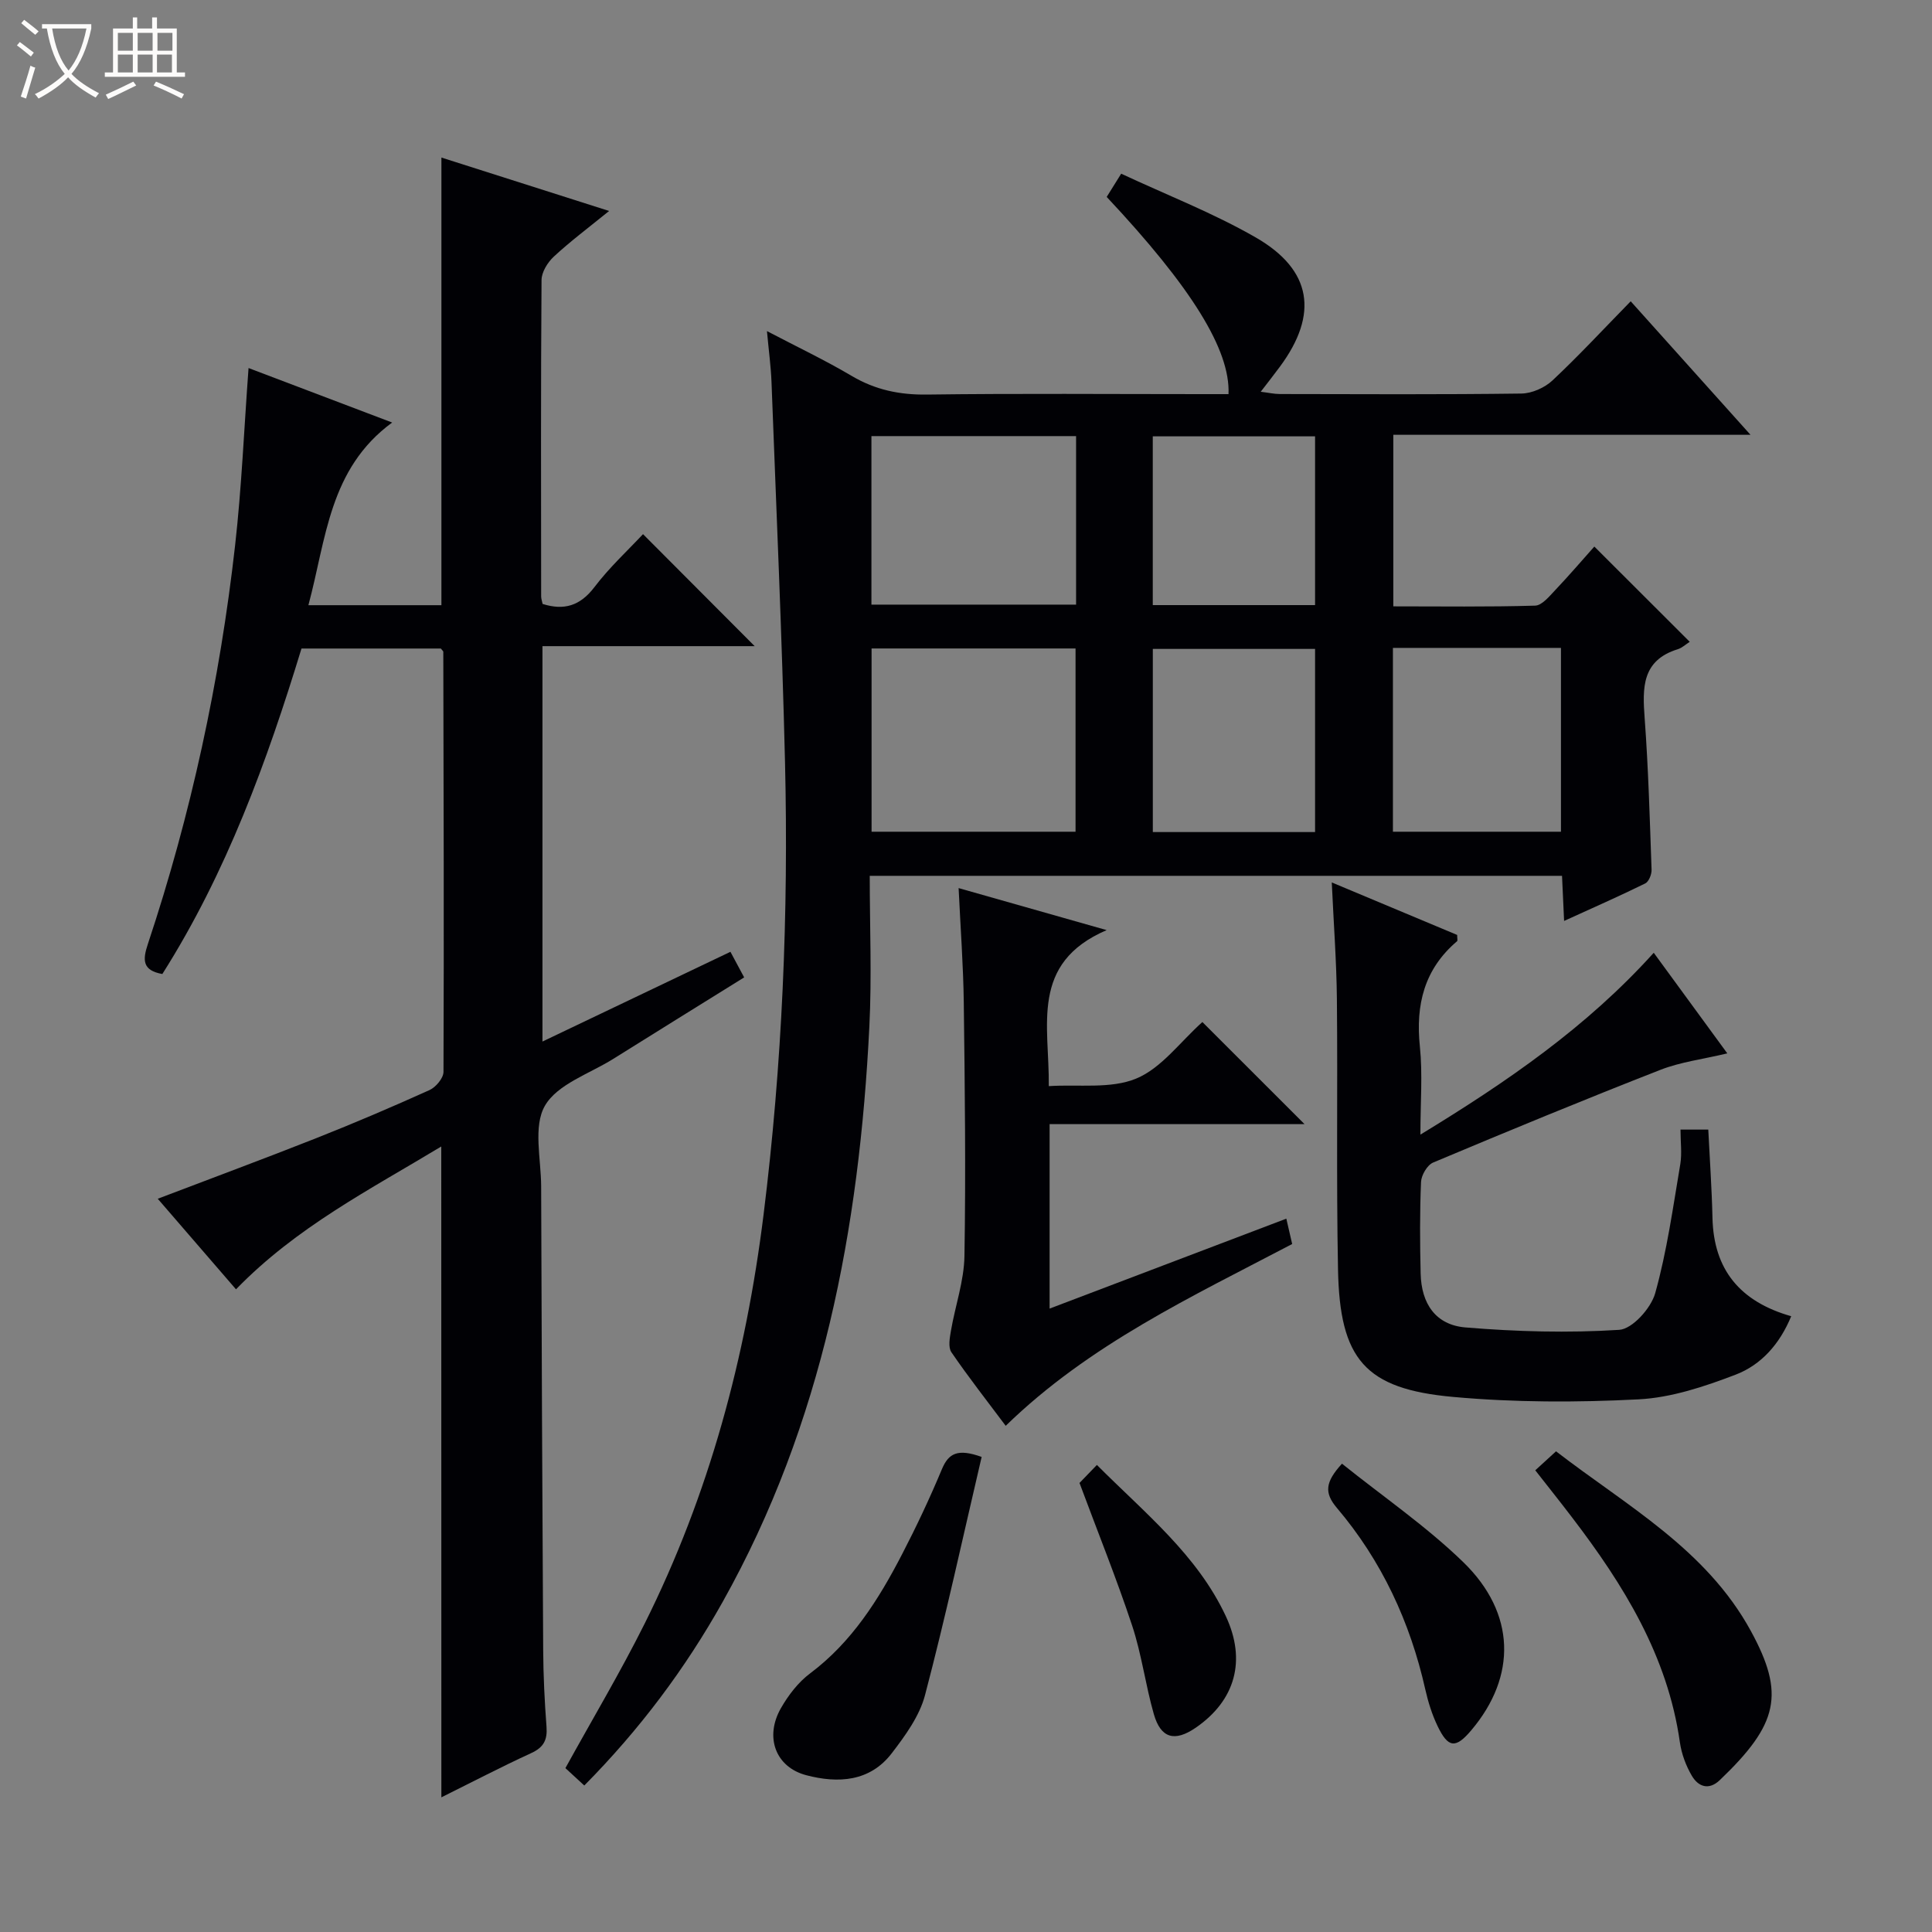 <svg enable-background="new 0 0 400 400" viewBox="0 0 400 400" xmlns="http://www.w3.org/2000/svg"><rect x="0" y="0" width="400" height="400" fill="#808080" stroke="none"/><path d="m6.4 11.7c-1-.8-1.9-1.6-2.9-2.3l.6-.7c.9.7 1.9 1.4 2.9 2.2zm-2.1 8.3c.7-2.1 1.4-4.2 2-6.4.2.1.6.3 1 .4-.7 2.3-1.3 4.4-1.9 6.4zm3-12.8c-1.1-.9-2.1-1.7-2.9-2.4l.6-.7c1 .8 2 1.5 3 2.4zm1.4-1.3v-.9h10.2v.9c-.9 4.2-2.3 7.3-4.1 9.4 1.3 1.4 3.2 2.7 5.7 4-.2.2-.4.5-.7.9-2.5-1.4-4.4-2.7-5.7-4.2-1.4 1.5-3.5 3-6.1 4.4 0 0 0 0-.1-.1-.3-.4-.5-.7-.7-.8 2.7-1.3 4.7-2.8 6.2-4.2-1.8-2.2-3-5.3-3.7-9.4zm9.2 0h-7.1c.6 3.8 1.7 6.7 3.4 8.7 1.7-2.1 2.9-4.8 3.7-8.7z" fill="#fcfbfa"/><path d="m31.6 3.6h.9v2.3h4.1v9.1h1.7v.9h-16.6v-.9h1.7v-9.1h4.1v-2.3h.9v2.3h3.1v-2.3zm-4 13.3.6.8c-1.9.9-3.8 1.9-5.8 2.8-.2-.3-.3-.6-.5-.9 2-.9 3.9-1.8 5.7-2.7zm-3.2-10.1v3.7h3.1v-3.7zm0 4.5v3.7h3.1v-3.7zm4.1-4.5v3.7h3.1v-3.7zm0 4.5v3.7h3.1v-3.7zm9.1 9.1c-2.1-1.1-4.1-2-5.8-2.7l.5-.8c2.2.9 4.1 1.8 5.8 2.6zm-1.9-13.6h-3.1v3.7h3.1zm-3.2 4.5v3.7h3.1v-3.7z" fill="#fcfbfa"/><g fill="#010105"><path d="m349.84 132.88c-.78.49-1.55 1.24-2.46 1.53-7.48 2.31-7.34 7.99-6.87 14.29.77 10.44 1.06 20.91 1.43 31.37.03.96-.57 2.47-1.32 2.84-5.32 2.62-10.74 5-16.79 7.76-.16-3.54-.29-6.29-.43-9.34-47.67 0-95.08 0-143.33 0 0 10.39.44 20.84-.08 31.24-2.07 41.71-9.64 82.08-30.35 119.05-7.76 13.85-17.19 26.45-28.67 38.05-1.47-1.35-2.75-2.53-3.91-3.6 5.61-10.18 11.4-19.88 16.43-29.96 13.33-26.7 20.92-55.05 24.6-84.65 3.87-31.12 5.18-62.32 4.44-93.61-.63-26.27-1.81-52.53-2.8-78.79-.12-3.14-.55-6.26-.94-10.51 6.34 3.32 12.07 6.04 17.51 9.26 4.91 2.91 9.95 3.96 15.64 3.88 18.99-.25 37.99-.09 56.99-.09h5.42c.39-9.16-7.65-22.09-25.22-40.83.76-1.22 1.58-2.53 3-4.81 9.39 4.39 19.02 8.12 27.87 13.21 11.67 6.72 13.01 15.89 5.02 26.71-1.18 1.6-2.41 3.16-4 5.23 1.59.19 2.78.47 3.98.47 16.66.03 33.33.12 49.99-.1 2.18-.03 4.82-1.2 6.43-2.71 5.46-5.12 10.56-10.63 16.2-16.39 8.25 9.19 16.16 18.02 24.8 27.64-25.25 0-49.46 0-73.95 0v35.52c9.82 0 19.59.14 29.36-.15 1.43-.04 2.95-1.94 4.17-3.22 2.85-3.01 5.55-6.16 8.09-9.01 6.59 6.59 13.05 13.03 19.75 19.72zm-169.39 39.32h42.23c0-12.83 0-25.26 0-37.94-14.16 0-28.06 0-42.23 0zm42.34-81.91c-14.32 0-28.22 0-42.37 0v34.89h42.37c0-11.74 0-23.05 0-34.89zm65.6 43.85v38.06h34.79c0-12.91 0-25.42 0-38.06-11.68 0-22.96 0-34.79 0zm-49.71 38.13h33.59c0-12.85 0-25.38 0-37.92-11.36 0-22.4 0-33.59 0zm-.01-46.99h33.6c0-11.84 0-23.37 0-34.94-11.35 0-22.39 0-33.6 0z"/><path d="m91.36 237.37c-14.83 8.96-29.96 16.66-42.5 29.57-5.28-6.1-10.62-12.29-16.2-18.75 11.27-4.3 22.1-8.31 32.85-12.56 7.88-3.12 15.68-6.45 23.41-9.94 1.31-.59 2.89-2.47 2.9-3.76.11-28.99.03-57.99-.04-86.99 0-.13-.19-.26-.51-.67-9.21 0-18.65 0-28.85 0-7.09 23.23-15.5 46.39-28.81 67.39-4.13-.74-4.11-2.88-3-6.2 8.94-26.85 14.89-54.4 18.06-82.5 1.36-12.05 1.86-24.19 2.79-36.76 9.56 3.63 19.24 7.3 29.73 11.28-13.08 9.6-13.64 24.11-17.34 37.82h27.54c0-30.84 0-61.5 0-92.68 11.31 3.6 22.48 7.16 34.72 11.06-4.23 3.44-8.01 6.26-11.45 9.45-1.28 1.19-2.53 3.2-2.54 4.85-.16 21.83-.1 43.66-.08 65.5 0 .48.18.95.3 1.56 4.45 1.4 7.78.4 10.75-3.51 3.1-4.08 6.93-7.61 10.04-10.94 7.83 7.86 15.53 15.58 23.12 23.19-13.99 0-28.82 0-43.94 0v81.86c13.02-6.22 25.77-12.3 38.92-18.58.93 1.73 1.75 3.27 2.84 5.3-9.14 5.69-18.14 11.25-27.1 16.87-4.92 3.08-11.57 5.23-14.15 9.7-2.47 4.28-.8 11.01-.78 16.67.1 31.99.23 63.99.42 95.98.03 5.32.29 10.64.69 15.94.2 2.7-.58 4.25-3.13 5.42-6.3 2.9-12.45 6.11-18.64 9.18-.02-44.95-.02-89.39-.02-134.75z"/><path d="m347.93 233.87h5.75c.3 6.1.73 12.19.87 18.29.25 10.73 5.71 17.33 16.3 20.35-2.38 5.78-6.23 10.08-11.51 12.1-6.43 2.46-13.3 4.76-20.08 5.11-12.76.66-25.67.65-38.39-.5-18.27-1.65-23.5-7.78-23.85-26.43-.36-18.64-.05-37.3-.23-55.94-.08-7.79-.67-15.58-1.06-24.15 9.11 3.82 17.6 7.37 25.96 10.87 0 .72.13 1.17-.02 1.3-6.8 5.78-8.6 13.15-7.7 21.8.59 5.7.11 11.5.11 18.24 17.99-10.96 34.44-22.27 48.31-37.65 5.1 6.98 9.97 13.64 15.23 20.83-5.03 1.21-9.67 1.77-13.88 3.42-15.76 6.16-31.41 12.62-47.02 19.18-1.22.51-2.45 2.61-2.51 4.02-.27 6.32-.23 12.66-.08 18.98.15 6.24 3.12 10.62 9.26 11.14 10.58.88 21.28 1.17 31.85.5 2.72-.17 6.58-4.48 7.45-7.58 2.44-8.72 3.68-17.78 5.2-26.74.36-2.24.04-4.59.04-7.14z"/><path d="m248.94 211.6c7.15 7.15 13.86 13.86 21.15 21.14-17.85 0-35.16 0-52.78 0v38.19c16.33-6.21 32.41-12.31 49.01-18.62.48 2.07.82 3.59 1.21 5.25-20.82 10.93-42.01 20.8-59.31 37.64-3.82-5.11-7.7-10.05-11.24-15.23-.71-1.03-.35-2.98-.1-4.44.89-5.19 2.72-10.33 2.8-15.52.29-17.48.08-34.97-.14-52.46-.1-7.63-.67-15.25-1.07-23.68 9.93 2.82 19.38 5.5 30.65 8.7-15.96 6.87-11.83 19.73-11.98 32.3 6.21-.4 12.81.62 18.09-1.56 5.2-2.14 9.06-7.54 13.71-11.71z"/><path d="m317.86 304.41c1.55-1.41 2.75-2.51 4.3-3.93 14.63 11.29 31.07 20.24 40.33 37.19 7.14 13.08 5.68 19.31-6.42 30.88-2.28 2.18-4.46 1.37-5.79-.89-1.23-2.09-2.14-4.55-2.48-6.95-2.54-17.9-11.66-32.6-22.34-46.57-2.41-3.17-4.9-6.28-7.6-9.73z"/><path d="m203.24 301.64c-3.87 16.54-7.44 33.03-11.73 49.34-1.14 4.32-4.08 8.36-6.88 12.01-4.54 5.93-11.15 6.27-17.7 4.55-6.38-1.68-8.66-7.91-5.25-13.88 1.54-2.69 3.59-5.37 6.04-7.2 8.67-6.5 14.21-15.33 19.05-24.68 2.98-5.75 5.75-11.63 8.24-17.6 1.39-3.32 3.28-4.31 8.23-2.54z"/><path d="m277.84 303.04c8.53 6.84 17.46 12.96 25.12 20.39 10.9 10.59 11.06 23.65 1.69 34.76-3.27 3.88-4.82 3.77-7.04-.88-1.13-2.36-1.93-4.94-2.51-7.5-3.14-13.99-9.04-26.68-18.31-37.61-2.68-3.16-2.4-5.37 1.05-9.16z"/><path d="m223.5 307.03c.85-.88 2.08-2.15 3.6-3.73 10.03 10.06 20.77 18.62 26.71 31.35 4.25 9.1 1.98 17.41-6.27 23.07-4.32 2.96-7.21 2.2-8.65-2.82-1.73-6.04-2.52-12.38-4.49-18.33-3.23-9.74-7.08-19.27-10.9-29.54z"/></g></svg>